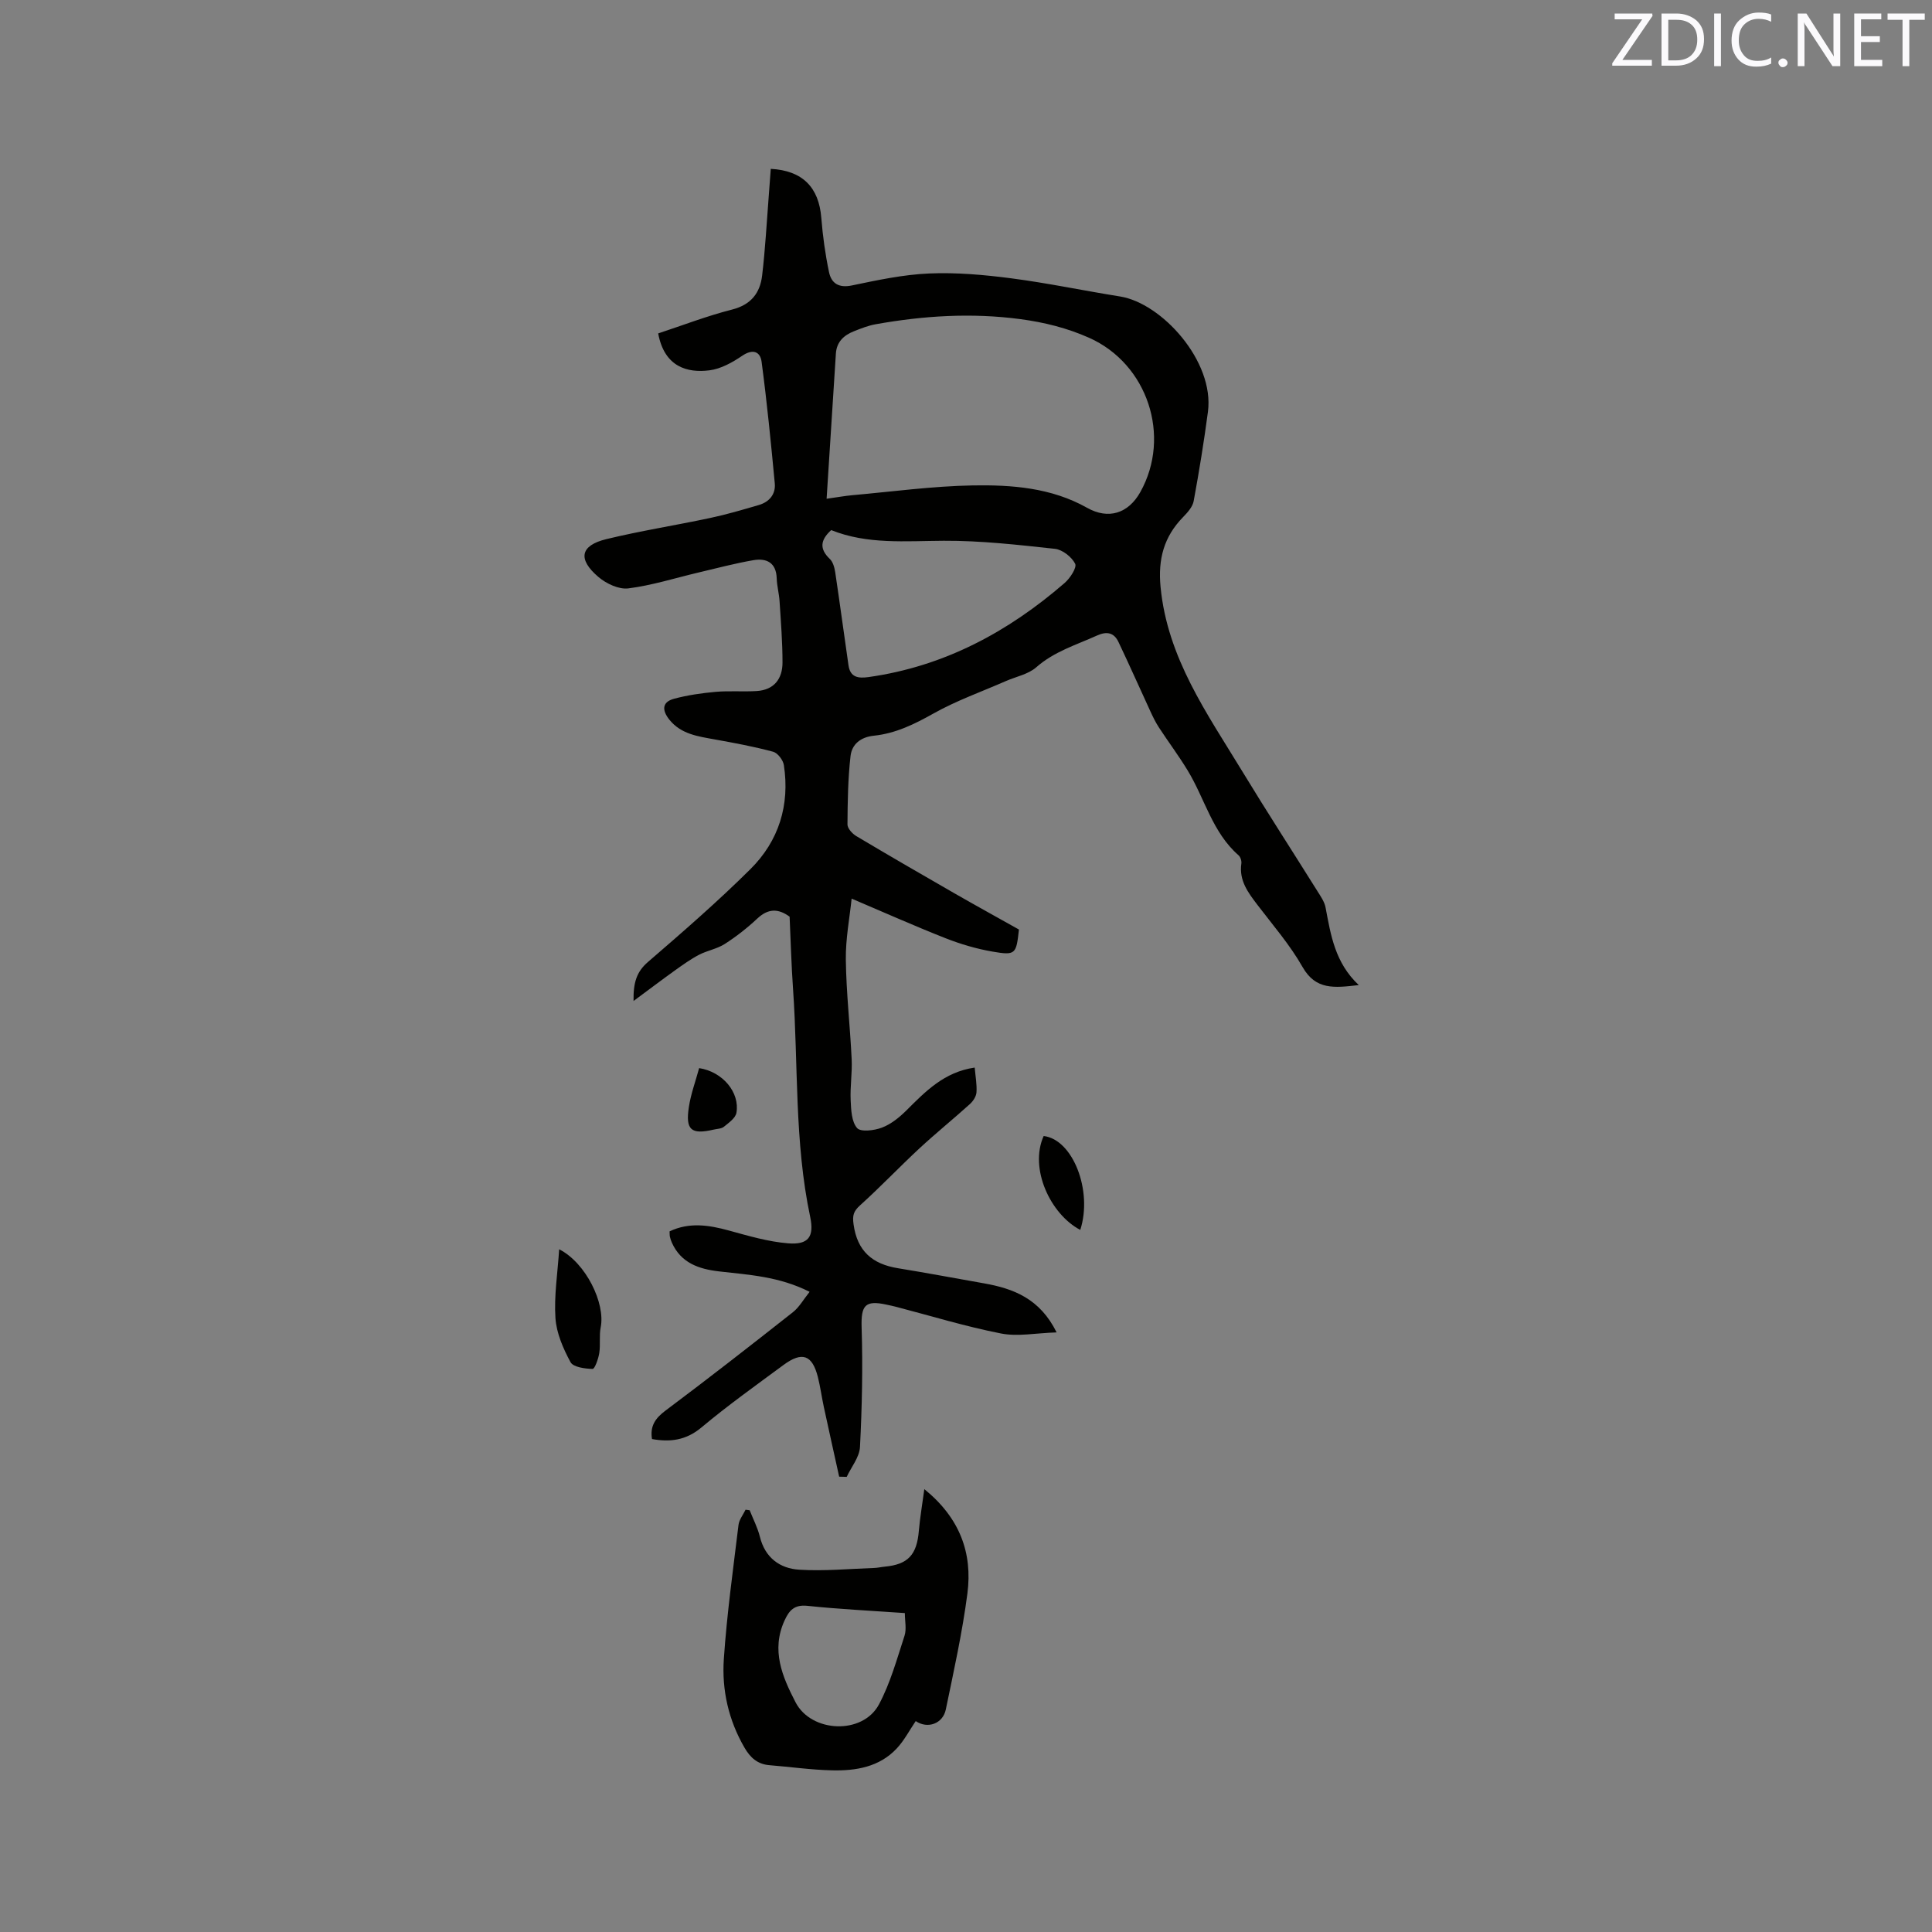<svg enable-background="new 0 0 400 400" viewBox="0 0 400 400" xmlns="http://www.w3.org/2000/svg"><rect x="0" y="0" width="400" height="400" fill="#808080" stroke="none"/><path d="m173.74 305.73c-1.06-4.8-2.13-9.6-3.17-14.41-.45-2.07-.72-4.18-1.24-6.23-1.17-4.59-3.25-5.34-7.14-2.47-5.71 4.22-11.51 8.35-16.95 12.91-3.21 2.69-6.5 3.08-10.25 2.41-.44-2.66.66-4.3 2.78-5.88 8.9-6.66 17.66-13.5 26.39-20.38 1.32-1.04 2.19-2.64 3.46-4.22-6.3-3.19-12.57-3.52-18.74-4.23-4.17-.48-7.89-1.73-9.78-5.96-.17-.38-.3-.79-.4-1.2-.07-.3-.04-.62-.07-1.13 4.06-1.93 8.1-1.32 12.26-.18 4.05 1.11 8.16 2.33 12.31 2.66 4.16.33 5.41-1.35 4.54-5.48-3.3-15.58-2.45-31.45-3.55-47.18-.35-4.97-.48-9.95-.71-14.97-2.35-1.72-4.43-1.72-6.67.37-2.08 1.95-4.36 3.74-6.76 5.28-1.59 1.02-3.61 1.35-5.31 2.23-1.73.9-3.34 2.06-4.94 3.2-2.71 1.94-5.37 3.96-8.63 6.37-.07-3.82.64-6.06 2.99-8.08 7.22-6.23 14.44-12.5 21.2-19.21 5.88-5.83 8.2-13.26 6.93-21.55-.16-1.04-1.27-2.5-2.22-2.76-3.97-1.07-8.03-1.82-12.09-2.55-3.46-.63-6.96-1.08-9.37-4.06-1.49-1.84-1.69-3.65.94-4.36 2.8-.75 5.72-1.17 8.61-1.43 2.82-.25 5.69.01 8.52-.17 3.6-.23 5.33-2.54 5.33-5.91 0-4.23-.34-8.46-.61-12.68-.1-1.58-.54-3.15-.59-4.73-.1-3.28-2.11-4.23-4.83-3.77-3.83.66-7.61 1.67-11.4 2.56-4.82 1.14-9.6 2.66-14.49 3.28-1.96.25-4.57-.98-6.19-2.36-4.34-3.69-3.77-6.53 1.64-7.84 7.09-1.72 14.31-2.85 21.45-4.37 3.41-.72 6.76-1.71 10.11-2.69 2.17-.63 3.52-2.23 3.31-4.48-.79-8.41-1.62-16.82-2.73-25.18-.28-2.1-1.79-2.74-4-1.25-2.03 1.38-4.42 2.72-6.78 3.02-4.53.58-9.34-.64-10.63-7.64 5.07-1.67 10.1-3.62 15.3-4.94 3.93-1 5.79-3.43 6.22-7.04.65-5.46.94-10.96 1.37-16.45.15-1.88.28-3.76.42-5.64 6.58.35 9.96 3.83 10.46 10.13.3 3.77.82 7.55 1.6 11.25.48 2.3 1.99 3.33 4.73 2.76 5.28-1.1 10.63-2.25 16-2.48 5.64-.24 11.37.27 16.98 1 7.55.98 15.02 2.56 22.54 3.76 8.62 1.37 19.58 13.39 18.2 23.88-.82 6.18-1.82 12.34-2.95 18.47-.22 1.21-1.27 2.38-2.19 3.32-3.97 4.07-5.22 8.67-4.67 14.46 1.41 14.72 9.65 26.22 16.93 38.2 5.06 8.33 10.37 16.51 15.54 24.78.67 1.07 1.46 2.19 1.69 3.38 1.08 5.69 1.93 11.43 6.88 16.08-5.1.59-8.91 1.05-11.64-3.74-2.6-4.58-6.12-8.64-9.33-12.85-1.95-2.56-3.85-5.06-3.34-8.57.08-.54-.18-1.36-.58-1.71-5.42-4.73-6.99-11.74-10.54-17.57-1.85-3.05-4-5.91-5.95-8.9-.68-1.04-1.23-2.17-1.75-3.3-2.21-4.79-4.35-9.62-6.62-14.39-.92-1.94-2.4-2.27-4.45-1.34-4.31 1.95-8.86 3.3-12.57 6.57-1.66 1.46-4.18 1.93-6.3 2.86-5.01 2.2-10.23 4.04-14.98 6.71-3.95 2.22-7.87 4.14-12.35 4.6-2.77.29-4.56 1.79-4.83 4.24-.53 4.68-.6 9.42-.63 14.14 0 .81 1 1.91 1.82 2.4 6.71 4 13.47 7.91 20.24 11.8 4.49 2.58 9.03 5.07 13.44 7.55-.56 5.11-.69 5.39-5.46 4.57-3.31-.57-6.6-1.54-9.73-2.77-6.38-2.51-12.64-5.31-19.45-8.2-.4 3.94-1.26 8.3-1.2 12.65.09 6.88.88 13.74 1.21 20.62.13 2.81-.34 5.66-.21 8.47.09 1.99.18 4.44 1.33 5.76.75.86 3.56.52 5.15-.09 1.85-.7 3.56-2.08 5-3.5 3.98-3.96 7.85-8.01 14.2-8.93.16 1.85.48 3.5.37 5.13-.06.85-.7 1.83-1.37 2.43-3.42 3.09-7.02 6-10.4 9.13-4.17 3.87-8.1 8.01-12.32 11.82-1.36 1.23-1.62 2.07-1.36 3.94.76 5.57 3.91 8.23 9.18 9.09 5.95.97 11.88 2.08 17.81 3.13 6.11 1.08 11.59 3.15 15.05 10.16-4.29.13-8.05.91-11.53.22-7.34-1.44-14.53-3.65-21.79-5.54-.61-.16-1.24-.28-1.86-.42-4.52-1-5.33.17-5.19 4.75.26 8.23.08 16.49-.34 24.72-.11 2.1-1.79 4.12-2.75 6.18-.51 0-1.03-.02-1.56-.04zm-2.6-202.47c2.4-.33 3.83-.6 5.28-.73 8.31-.74 16.62-1.88 24.95-2.03 8.12-.14 16.31.47 23.71 4.64 4.39 2.47 8.52 1.19 11.01-3.26 6.47-11.58 1.49-26.55-10.59-31.94-4.56-2.03-9.25-3.2-14.26-3.87-10.09-1.34-20.01-.71-29.93 1.06-1.54.27-3.04.87-4.51 1.45-2.08.83-3.58 2.17-3.74 4.63-.62 9.88-1.26 19.76-1.92 30.05zm.95 6.49c-2.27 2.07-2.46 3.9-.29 5.97.66.62.97 1.78 1.12 2.74.96 6.42 1.82 12.85 2.75 19.28.36 2.47 1.95 2.75 4.16 2.44 15.6-2.2 28.85-9.31 40.59-19.48 1.13-.98 2.57-3.19 2.18-3.98-.71-1.41-2.63-2.92-4.18-3.09-7.65-.83-15.34-1.71-23.02-1.67-7.93.04-15.83.8-23.31-2.21z" fill="#010100"/><path d="m191.37 308.31c7.38 5.98 10 13.25 8.92 21.61-1.05 8.06-2.82 16.04-4.47 24.01-.61 2.96-3.78 4.08-6.23 2.4-1.29 1.9-2.37 4-3.92 5.66-3.6 3.86-8.47 4.66-13.42 4.54-4.33-.1-8.64-.72-12.97-1.07-2.46-.2-3.96-1.58-5.15-3.64-3.3-5.69-4.7-11.92-4.27-18.32.63-9.29 1.92-18.53 3.04-27.78.13-1.09.96-2.1 1.46-3.15.28.04.57.07.85.11.72 1.83 1.65 3.61 2.12 5.5 1.07 4.34 4.14 6.56 8.15 6.81 5.14.32 10.32-.18 15.49-.36.74-.02 1.47-.2 2.21-.27 4.83-.46 6.65-2.45 7.06-7.45.23-2.68.7-5.34 1.13-8.6zm-4.03 25.66c-7.11-.5-13.66-.81-20.18-1.5-2.72-.29-3.79.97-4.74 3.06-2.79 6.14-.47 11.58 2.3 16.93 3.28 6.3 13.89 6.75 17.26.42 2.36-4.42 3.72-9.4 5.29-14.21.45-1.39.07-3.05.07-4.7z" fill="#010100"/><path d="m115.77 258.65c5.53 2.8 9.59 11.18 8.6 16.14-.35 1.74-.02 3.6-.3 5.36-.19 1.19-.93 3.28-1.38 3.27-1.59-.04-4.01-.36-4.57-1.4-1.52-2.81-2.91-6-3.12-9.12-.31-4.6.45-9.27.77-14.25z" fill="#010100"/><path d="m216.08 235.2c6.05.71 10.19 11.33 7.58 19.44-6.18-3.24-10.61-12.72-7.58-19.44z" fill="#010100"/><path d="m144.75 221.14c4.92.77 8.45 5.07 7.72 9.25-.19 1.1-1.59 2.07-2.59 2.89-.52.43-1.39.42-2.11.59-4.68 1.09-5.89.09-5.14-4.72.41-2.67 1.37-5.26 2.12-8.01z" fill="#010100"/><g fill="#fbfafc"><path d="m342.2 3.2-6.3 9.2h6.1v1.2h-8.2v-.5l6.2-9.1h-5.7v-1.2h7.8v.4z"/><path d="m344 13.7v-10.9h3.1c1.6 0 3 .5 4.1 1.4 1.1 1 1.6 2.2 1.6 3.9s-.5 3-1.6 4-2.5 1.5-4.2 1.5h-3zm1.4-9.6v8.4h1.6c1.4 0 2.5-.4 3.2-1.1.8-.8 1.2-1.8 1.2-3.2s-.4-2.4-1.2-3.1-1.8-1-3.1-1z"/><path d="m356.3 2.8v10.9h-1.4v-10.9z"/><path d="m366.6 13.2c-.8.4-1.8.6-3 .6-1.6 0-2.8-.5-3.7-1.5s-1.4-2.3-1.4-3.9c0-1.7.5-3.2 1.6-4.2s2.4-1.6 4-1.6c1 0 1.9.1 2.6.4v1.5c-.8-.4-1.6-.6-2.6-.6-1.2 0-2.2.4-3 1.2s-1.1 1.9-1.1 3.3c0 1.3.4 2.3 1.1 3.1s1.6 1.1 2.8 1.1c1.1 0 2-.2 2.8-.7v1.3z"/><path d="m368.2 13c0-.3.1-.5.3-.6.2-.2.4-.3.6-.3.3 0 .5.1.7.3s.3.4.3.6-.1.5-.3.6c-.2.2-.4.3-.7.3s-.5-.1-.6-.3c-.2-.2-.3-.4-.3-.6z"/><path d="m381.1 13.7h-1.7l-5.5-8.4c-.2-.2-.3-.5-.4-.7 0 .2.1.8.1 1.5v7.6h-1.4v-10.9h1.8l5.3 8.3c.3.4.4.6.4.8 0-.3-.1-.8-.1-1.6v-7.5h1.4v10.9z"/><path d="m389.7 13.7h-5.8v-10.9h5.6v1.2h-4.2v3.5h3.9v1.2h-3.9v3.7h4.4z"/><path d="m398.4 4.1h-3.1v9.6h-1.4v-9.6h-3.1v-1.3h7.7v1.3z"/></g></svg>